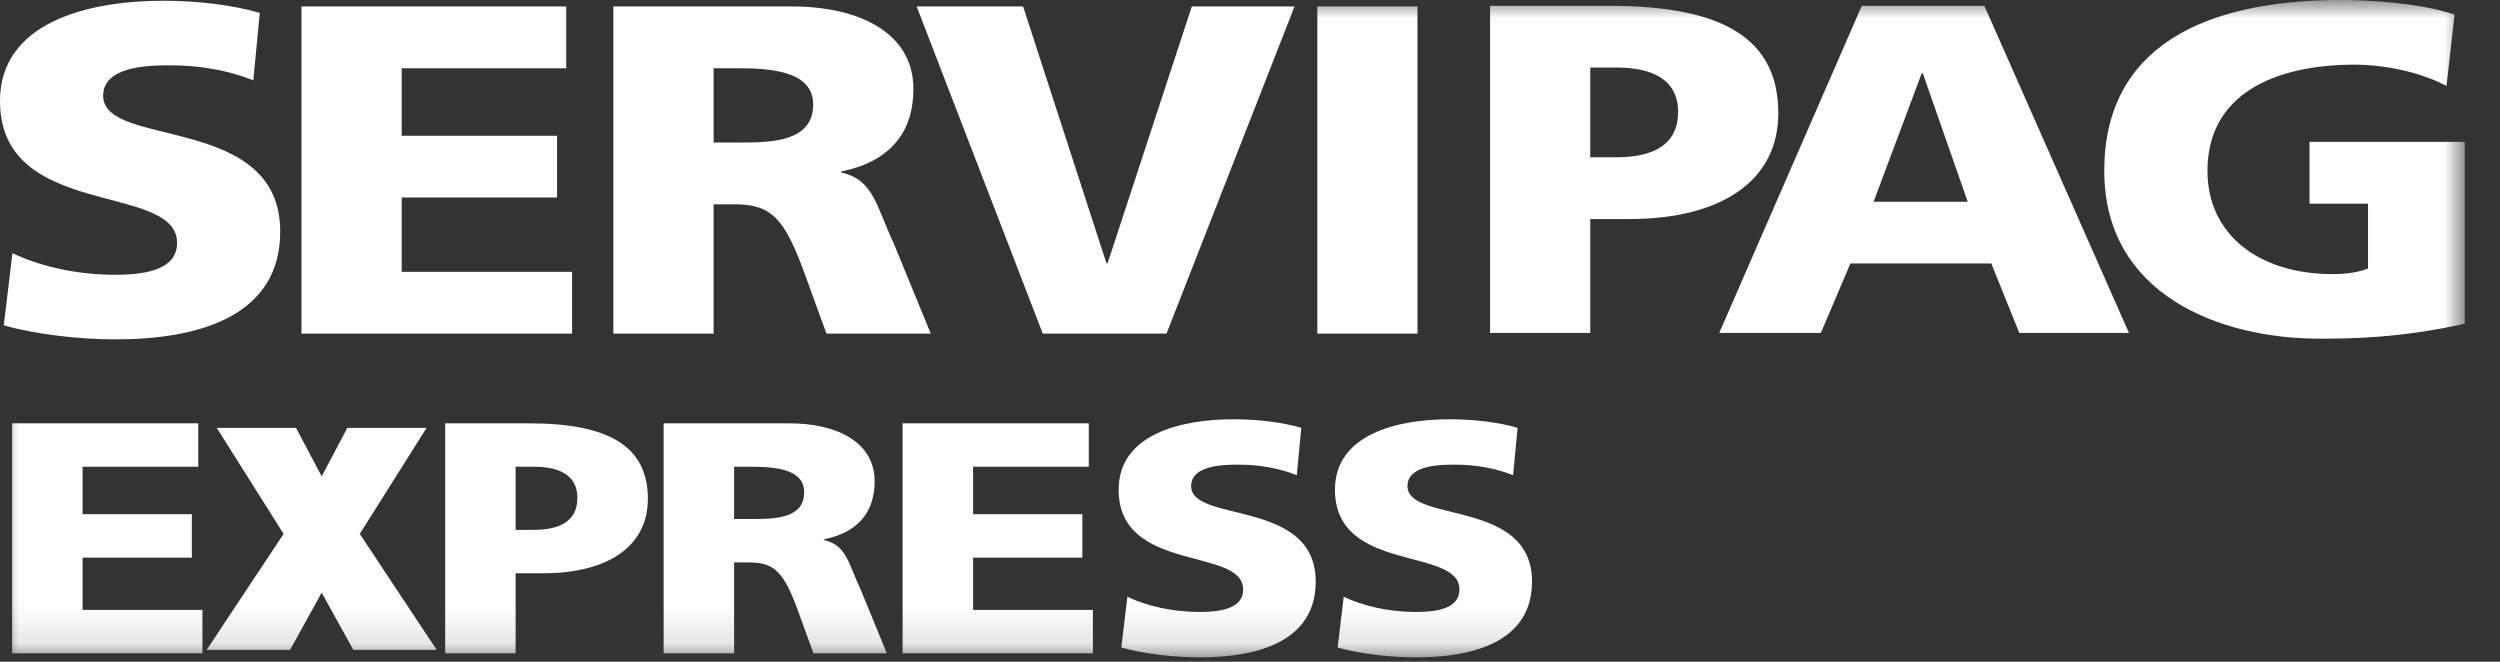 <?xml version="1.0" encoding="UTF-8" standalone="no"?>
<svg width="68px" height="18px" viewBox="0 0 68 18" version="1.1" xmlns="http://www.w3.org/2000/svg" xmlns:xlink="http://www.w3.org/1999/xlink">
    <rect x="0" y="0" width="68" height="18" fill="#333333" stroke="none"/>
    <!-- Generator: Sketch 39.1 (31720) - http://www.bohemiancoding.com/sketch -->
    <title>Page 1</title>
    <desc>Created with Sketch.</desc>
    <defs>
        <polygon id="path-1" points="0 17.88 67.041 17.88 67.041 0 0 0"></polygon>
    </defs>
    <g id="SP2-Pago-fácil" stroke="none" stroke-width="1" fill="none" fill-rule="evenodd">
        <g id="1-PagoFacil-Correcciones" transform="translate(-278, -1472)">
            <g id="Page-1" transform="translate(278, 1472)">
                <path d="M0.338,6.886 C1.037,7.219 2.017,7.474 3.139,7.474 C4,7.474 4.816,7.32 4.816,6.606 C4.816,4.945 0,5.992 0,2.747 C0,0.606 2.397,0.02 4.437,0.02 C5.415,0.02 6.378,0.147 7.066,0.351 L6.89,2.185 C6.19,1.904 5.402,1.776 4.626,1.776 C3.942,1.776 2.806,1.828 2.806,2.607 C2.806,4.05 7.622,3.079 7.622,6.298 C7.622,8.606 5.402,9.231 3.139,9.231 C2.192,9.231 1.009,9.105 0.103,8.85 L0.338,6.886 L0.338,6.886 Z" id="Fill-1" fill="#FFFFFF"></path>
                <polygon id="Fill-3" fill="#FFFFFF" points="8.2 0.176 15.401 0.176 15.401 1.857 10.926 1.857 10.926 3.693 15.152 3.693 15.152 5.372 10.926 5.372 10.926 7.394 15.561 7.394 15.561 9.074 8.2 9.074"></polygon>
                <path d="M16.683,9.074 L19.41,9.074 L19.41,5.557 L19.977,5.557 C20.989,5.557 21.34,5.939 21.896,7.469 L22.479,9.074 L25.317,9.074 L24.323,6.653 C23.819,5.568 23.761,4.893 22.879,4.69 L22.879,4.665 C24.2,4.398 24.845,3.61 24.845,2.418 C24.845,0.888 23.364,0.176 21.548,0.176 L16.683,0.176 L16.683,9.074 Z M19.41,1.857 L20.125,1.857 C21.166,1.857 22.118,2.01 22.118,2.841 C22.118,3.85 21.005,3.877 20.125,3.877 L19.41,3.877 L19.41,1.857 Z" id="Fill-5" fill="#FFFFFF"></path>
                <polygon id="Fill-7" fill="#FFFFFF" points="24.933 0.176 27.829 0.176 30.095 7.16 30.127 7.16 32.417 0.176 35.211 0.176 31.729 9.074 28.363 9.074"></polygon>
                <mask id="mask-2" fill="white">
                    <use xlink:href="#path-1"></use>
                </mask>
                <g id="Clip-10"></g>
                <polygon id="Fill-9" fill="#FFFFFF" mask="url(#mask-2)" points="35.831 9.074 38.555 9.074 38.555 0.176 35.831 0.176"></polygon>
                <path d="M40.53,9.056 L43.255,9.056 L43.255,5.958 L44.311,5.958 C46.86,5.958 48.37,4.89 48.37,3.084 C48.37,1.074 46.905,0.159 43.782,0.159 L40.53,0.159 L40.53,9.056 Z M43.255,1.837 L43.959,1.837 C44.897,1.837 45.644,2.132 45.644,3.045 C45.644,3.984 44.897,4.278 43.959,4.278 L43.255,4.278 L43.255,1.837 Z" id="Fill-11" fill="#FFFFFF" mask="url(#mask-2)"></path>
                <path d="M46.763,9.056 L49.527,9.056 L50.331,7.167 L54.164,7.167 L54.925,9.056 L57.908,9.056 L53.975,0.159 L50.64,0.159 L46.763,9.056 Z M53.521,5.487 L50.962,5.487 L52.271,1.993 L52.3,1.993 L53.521,5.487 Z" id="Fill-12" fill="#FFFFFF" mask="url(#mask-2)"></path>
                <path d="M67.041,8.805 C65.317,9.188 64.03,9.212 63.094,9.212 C60.376,9.212 57.236,8.016 57.236,4.646 C57.236,1.286 59.939,-9.15254241e-05 63.68,-9.15254241e-05 C64.352,-9.15254241e-05 65.769,0.066 66.763,0.395 L66.546,2.336 C65.698,1.899 64.702,1.758 64.061,1.758 C61.854,1.758 60.043,2.567 60.043,4.647 C60.043,6.394 61.459,7.456 63.446,7.456 C63.812,7.456 64.164,7.406 64.41,7.302 L64.41,5.539 L62.819,5.539 L62.819,3.859 L67.041,3.859 L67.041,8.805 Z" id="Fill-13" fill="#FFFFFF" mask="url(#mask-2)"></path>
                <polygon id="Fill-14" fill="#FFFFFF" mask="url(#mask-2)" points="0.33 11.514 5.393 11.514 5.393 12.695 2.246 12.695 2.246 13.986 5.218 13.986 5.218 15.168 2.246 15.168 2.246 16.589 5.506 16.589 5.506 17.77 0.33 17.77"></polygon>
                <path d="M18.051,17.771 L19.968,17.771 L19.968,15.298 L20.368,15.298 C21.078,15.298 21.325,15.567 21.716,16.642 L22.126,17.771 L24.122,17.771 L23.423,16.069 C23.068,15.306 23.028,14.831 22.408,14.688 L22.408,14.671 C23.337,14.484 23.79,13.929 23.79,13.091 C23.79,12.015 22.749,11.515 21.472,11.515 L18.051,11.515 L18.051,17.771 Z M19.968,12.696 L20.471,12.696 C21.203,12.696 21.873,12.804 21.873,13.389 C21.873,14.098 21.09,14.117 20.471,14.117 L19.968,14.117 L19.968,12.696 Z" id="Fill-15" fill="#FFFFFF" mask="url(#mask-2)"></path>
                <path d="M12.109,17.771 L14.025,17.771 L14.025,15.593 L14.768,15.593 C16.56,15.593 17.622,14.842 17.622,13.572 C17.622,12.158 16.591,11.515 14.396,11.515 L12.109,11.515 L12.109,17.771 Z M14.025,12.695 L14.52,12.695 C15.18,12.695 15.705,12.903 15.705,13.544 C15.705,14.204 15.18,14.412 14.52,14.412 L14.025,14.412 L14.025,12.695 Z" id="Fill-16" fill="#FFFFFF" mask="url(#mask-2)"></path>
                <polygon id="Fill-17" fill="#FFFFFF" mask="url(#mask-2)" points="24.551 11.514 29.615 11.514 29.615 12.695 26.468 12.695 26.468 13.986 29.44 13.986 29.44 15.168 26.468 15.168 26.468 16.589 29.727 16.589 29.727 17.77 24.551 17.77"></polygon>
                <path d="M30.665,16.232 C31.157,16.466 31.846,16.645 32.635,16.645 C33.24,16.645 33.814,16.537 33.814,16.035 C33.814,14.867 30.427,15.603 30.427,13.321 C30.427,11.816 32.113,11.404 33.547,11.404 C34.235,11.404 34.912,11.493 35.395,11.637 L35.273,12.926 C34.78,12.728 34.226,12.638 33.681,12.638 C33.2,12.638 32.4,12.675 32.4,13.223 C32.4,14.238 35.787,13.555 35.787,15.818 C35.787,17.441 34.226,17.88 32.635,17.88 C31.968,17.88 31.137,17.792 30.5,17.613 L30.665,16.232 Z" id="Fill-18" fill="#FFFFFF" mask="url(#mask-2)"></path>
                <path d="M36.549,16.232 C37.041,16.466 37.729,16.645 38.518,16.645 C39.124,16.645 39.697,16.537 39.697,16.035 C39.697,14.867 36.311,15.603 36.311,13.321 C36.311,11.816 37.997,11.404 39.431,11.404 C40.119,11.404 40.796,11.493 41.279,11.637 L41.156,12.926 C40.664,12.728 40.11,12.638 39.564,12.638 C39.083,12.638 38.284,12.675 38.284,13.223 C38.284,14.238 41.671,13.555 41.671,15.818 C41.671,17.441 40.11,17.88 38.518,17.88 C37.852,17.88 37.02,17.792 36.383,17.613 L36.549,16.232 Z" id="Fill-19" fill="#FFFFFF" mask="url(#mask-2)"></path>
                <polygon id="Fill-20" fill="#FFFFFF" mask="url(#mask-2)" points="5.622 17.676 7.714 14.522 5.896 11.638 8.052 11.638 8.75 12.957 9.447 11.638 11.603 11.638 9.786 14.522 11.877 17.676 9.61 17.676 8.75 16.12 7.89 17.676"></polygon>
            </g>
        </g>
    </g>
</svg>